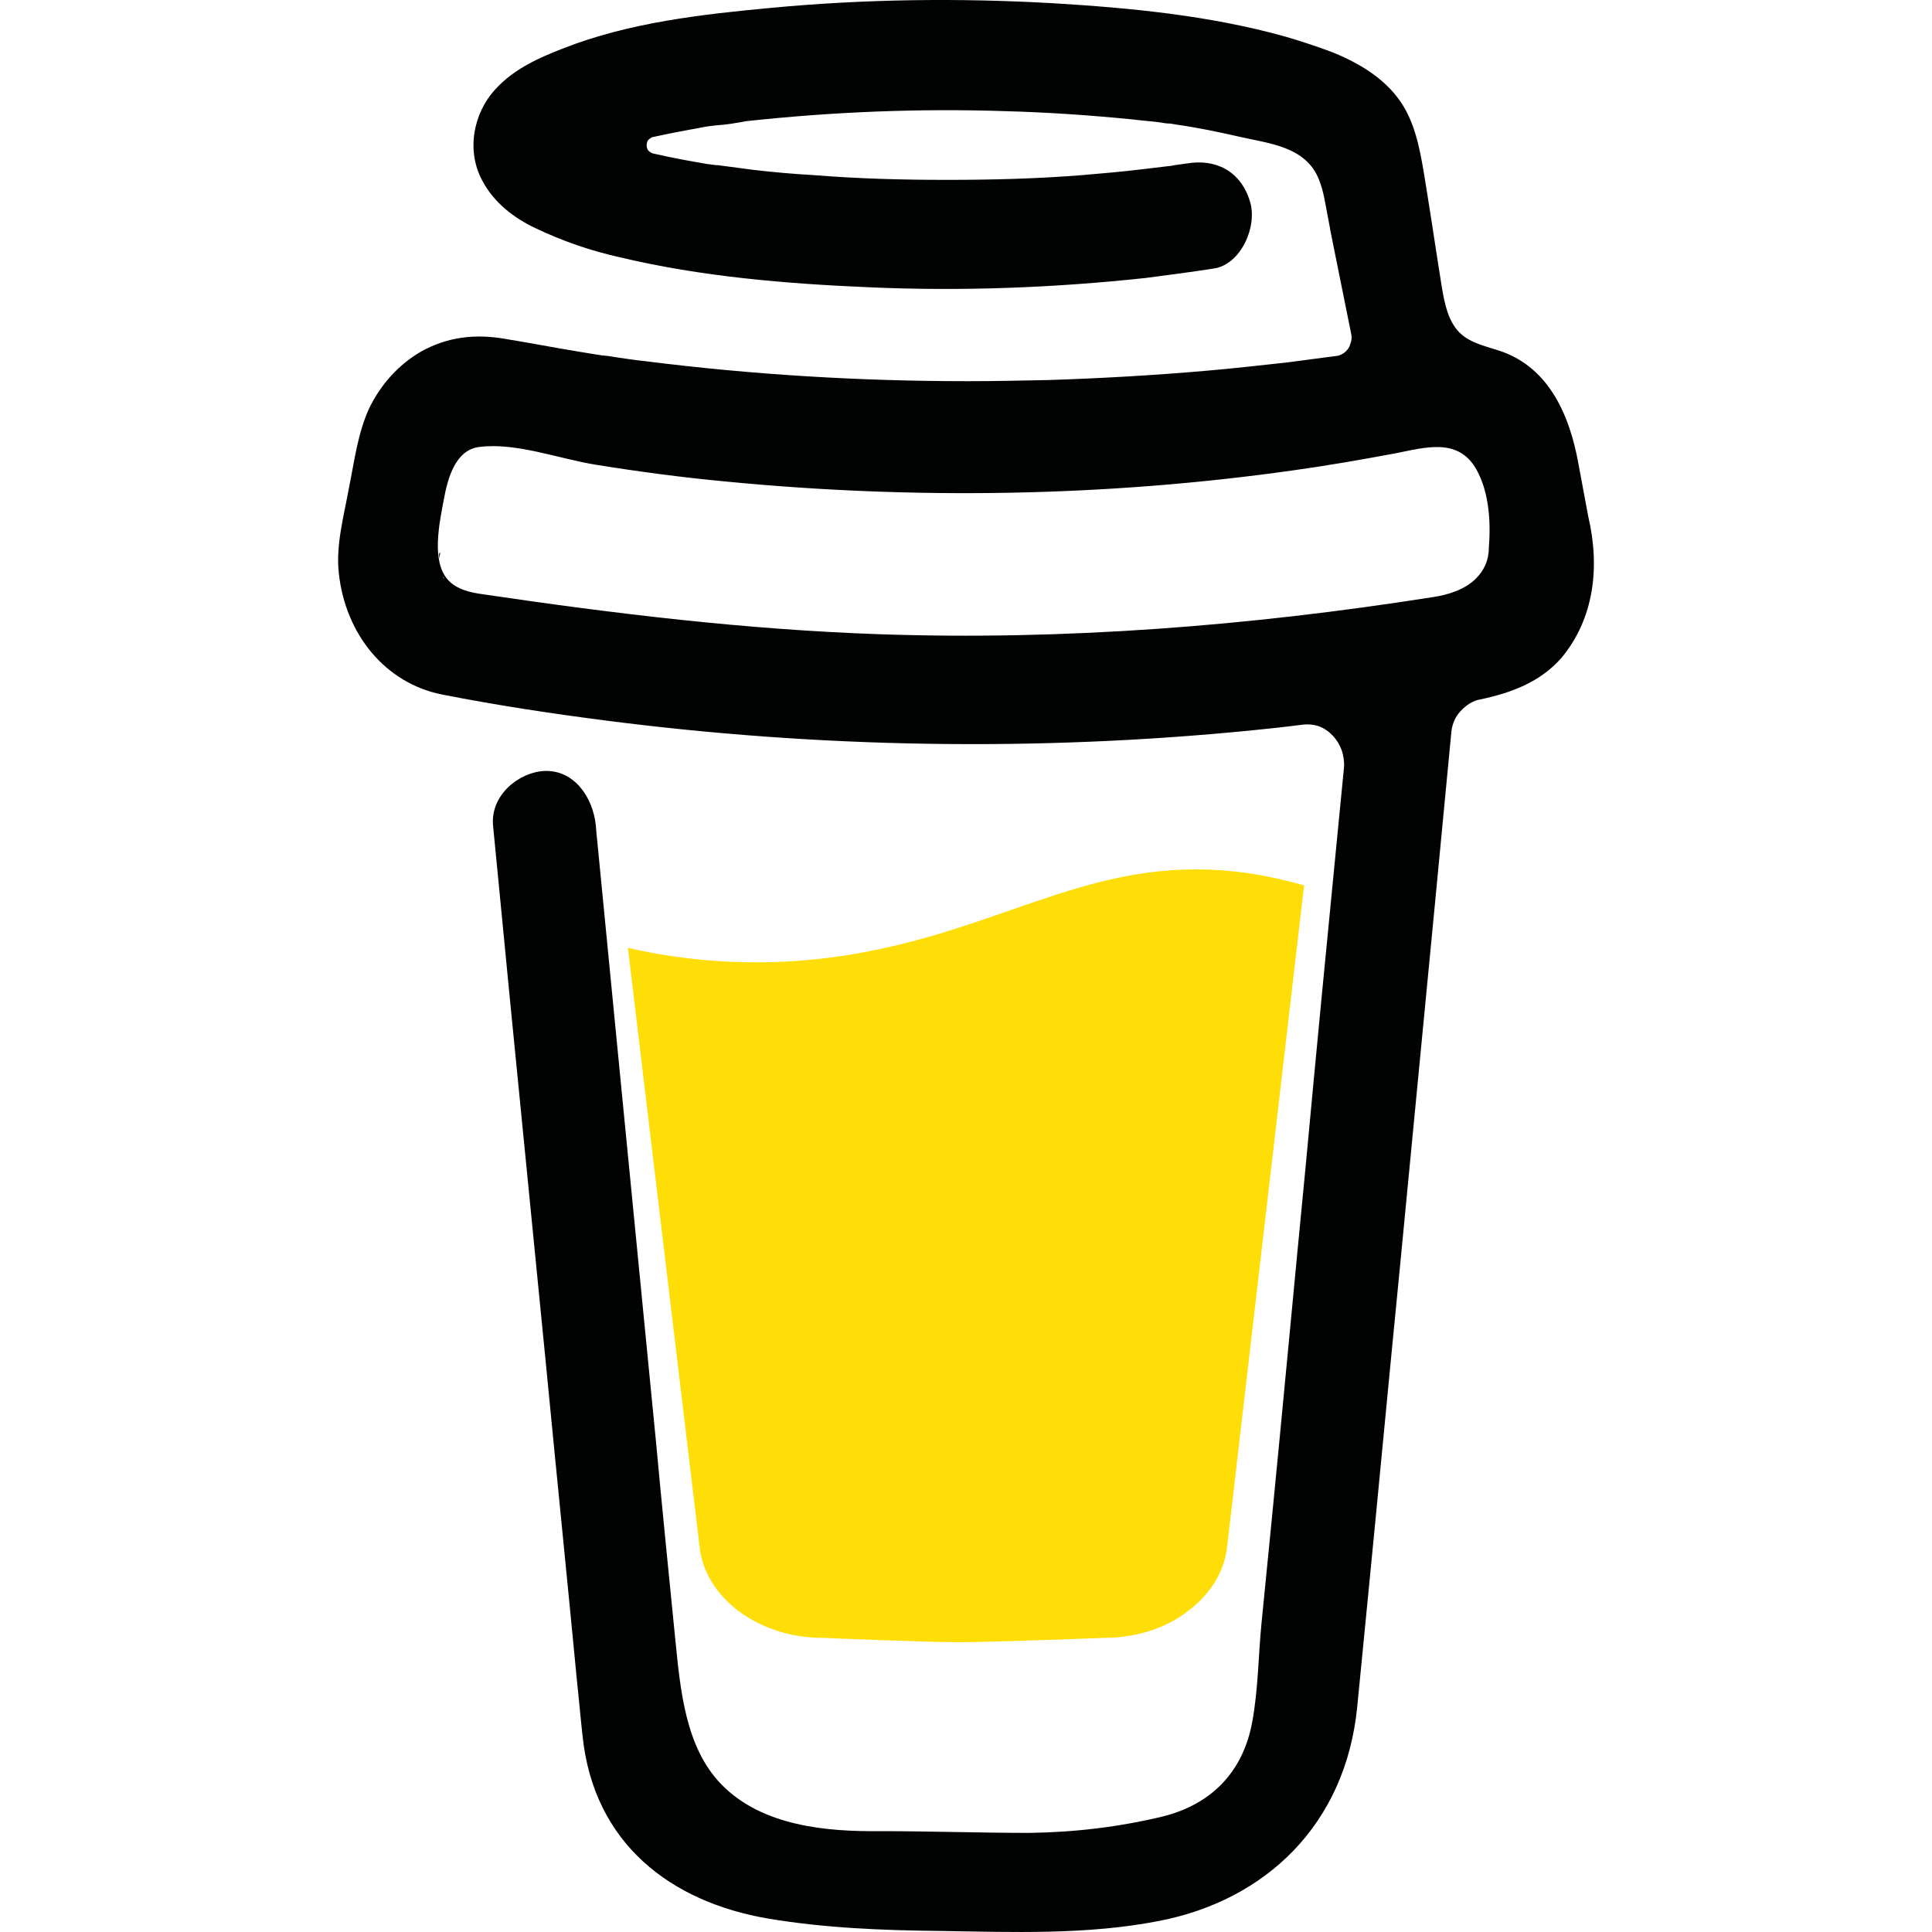 <svg width="20" height="20" viewBox="0 0 20 20" fill="none" xmlns="http://www.w3.org/2000/svg">
<path d="M10.463 9.421C9.735 9.676 8.901 9.962 7.827 9.962C7.377 9.962 6.932 9.912 6.5 9.812L7.241 16.003C7.265 16.264 7.414 16.504 7.648 16.679C7.883 16.855 8.191 16.955 8.512 16.955C8.512 16.955 9.568 17 9.92 17C10.296 17 11.432 16.955 11.432 16.955C11.753 16.955 12.062 16.86 12.296 16.679C12.531 16.504 12.679 16.264 12.704 16.003L13.5 9.165C13.142 9.065 12.784 9 12.383 9C11.679 9 11.117 9.195 10.463 9.421Z" fill="#FFDD06"/>
<path d="M16.441 5.344L16.338 4.791C16.247 4.293 16.035 3.819 15.555 3.642C15.4 3.588 15.223 3.557 15.108 3.442C14.988 3.32 14.954 3.138 14.925 2.968C14.874 2.652 14.828 2.336 14.777 2.02C14.731 1.746 14.696 1.443 14.582 1.2C14.428 0.865 14.113 0.671 13.798 0.543C13.638 0.482 13.472 0.428 13.306 0.379C12.523 0.16 11.699 0.081 10.893 0.033C9.926 -0.022 8.953 -0.01 7.987 0.081C7.266 0.148 6.511 0.233 5.83 0.501C5.579 0.598 5.321 0.713 5.132 0.92C4.898 1.169 4.824 1.564 4.995 1.874C5.115 2.099 5.321 2.257 5.539 2.36C5.819 2.494 6.116 2.597 6.419 2.664C7.266 2.865 8.135 2.937 8.999 2.974C9.954 3.016 10.91 2.98 11.865 2.877C12.1 2.846 12.334 2.816 12.569 2.779C12.843 2.737 13.02 2.348 12.94 2.087C12.843 1.765 12.58 1.643 12.288 1.692C12.242 1.698 12.203 1.704 12.157 1.71L12.128 1.716C12.025 1.728 11.928 1.74 11.825 1.752C11.619 1.777 11.413 1.795 11.201 1.813C10.738 1.85 10.269 1.862 9.8 1.862C9.342 1.862 8.885 1.85 8.427 1.813C8.216 1.801 8.01 1.783 7.804 1.759C7.706 1.746 7.615 1.734 7.523 1.722L7.432 1.71H7.415L7.323 1.698C7.134 1.667 6.946 1.631 6.757 1.588C6.74 1.582 6.723 1.57 6.711 1.558C6.7 1.546 6.694 1.522 6.694 1.503C6.694 1.485 6.7 1.461 6.711 1.449C6.723 1.437 6.74 1.424 6.757 1.418H6.763C6.923 1.382 7.089 1.351 7.255 1.321C7.312 1.309 7.363 1.303 7.42 1.297C7.523 1.291 7.626 1.272 7.729 1.254C8.622 1.157 9.52 1.121 10.418 1.151C10.852 1.163 11.287 1.193 11.722 1.236C11.813 1.248 11.911 1.254 12.002 1.266C12.037 1.272 12.071 1.279 12.111 1.279L12.185 1.291C12.397 1.321 12.603 1.364 12.815 1.412C13.123 1.485 13.518 1.509 13.655 1.862C13.701 1.977 13.718 2.099 13.741 2.22L13.77 2.372V2.378C13.844 2.737 13.913 3.095 13.987 3.454C13.993 3.478 13.993 3.509 13.987 3.533C13.981 3.557 13.97 3.588 13.959 3.606C13.941 3.63 13.924 3.648 13.901 3.661C13.879 3.673 13.856 3.685 13.833 3.685L13.787 3.691L13.741 3.697C13.604 3.715 13.461 3.734 13.324 3.752C13.049 3.782 12.774 3.813 12.5 3.837C11.951 3.885 11.407 3.916 10.858 3.934C10.578 3.94 10.298 3.946 10.017 3.946C8.902 3.946 7.792 3.879 6.688 3.74C6.568 3.727 6.448 3.709 6.328 3.691C6.419 3.703 6.259 3.679 6.231 3.679C6.156 3.667 6.076 3.655 6.002 3.642C5.744 3.6 5.493 3.551 5.235 3.509C4.926 3.454 4.635 3.484 4.354 3.642C4.126 3.776 3.943 3.977 3.822 4.226C3.702 4.487 3.668 4.779 3.611 5.058C3.559 5.344 3.474 5.648 3.508 5.939C3.577 6.565 3.988 7.076 4.583 7.191C5.144 7.301 5.704 7.386 6.271 7.459C8.484 7.744 10.727 7.781 12.946 7.562C13.129 7.544 13.306 7.525 13.489 7.501C13.547 7.495 13.604 7.501 13.655 7.519C13.707 7.538 13.758 7.574 13.798 7.617C13.838 7.659 13.867 7.708 13.89 7.768C13.907 7.823 13.918 7.884 13.913 7.945L13.856 8.528C13.741 9.701 13.627 10.874 13.518 12.053C13.398 13.286 13.284 14.52 13.163 15.753C13.129 16.1 13.095 16.446 13.06 16.793C13.026 17.133 13.026 17.485 12.963 17.826C12.866 18.354 12.528 18.682 12.037 18.804C11.585 18.913 11.121 18.968 10.658 18.974C10.143 18.974 9.628 18.956 9.114 18.956C8.564 18.962 7.889 18.907 7.466 18.47C7.094 18.087 7.043 17.491 6.991 16.975C6.923 16.294 6.854 15.607 6.791 14.927L6.419 11.129L6.179 8.668C6.173 8.625 6.173 8.589 6.168 8.546C6.139 8.255 5.945 7.969 5.636 7.981C5.373 7.993 5.075 8.23 5.104 8.546L5.281 10.369L5.653 14.137C5.756 15.206 5.865 16.276 5.968 17.352C5.99 17.558 6.008 17.765 6.03 17.965C6.145 19.09 6.951 19.691 7.952 19.861C8.536 19.959 9.131 19.983 9.726 19.989C10.486 20.001 11.253 20.031 11.996 19.886C13.101 19.673 13.93 18.889 14.05 17.668C14.084 17.315 14.119 16.963 14.153 16.616C14.267 15.456 14.376 14.295 14.491 13.128L14.857 9.33L15.023 7.592C15.028 7.507 15.062 7.422 15.12 7.361C15.177 7.301 15.246 7.252 15.326 7.24C15.64 7.173 15.943 7.064 16.166 6.808C16.498 6.407 16.567 5.879 16.441 5.344ZM4.555 5.721C4.56 5.721 4.549 5.763 4.549 5.781C4.543 5.751 4.543 5.721 4.555 5.721ZM4.583 5.97C4.583 5.97 4.595 5.976 4.6 5.994C4.589 5.982 4.583 5.97 4.583 5.97ZM4.612 6.012C4.623 6.037 4.629 6.049 4.612 6.012V6.012ZM15.28 5.988C15.165 6.103 14.994 6.158 14.828 6.182C12.935 6.48 11.007 6.632 9.091 6.565C7.718 6.517 6.362 6.353 5.001 6.152C4.869 6.134 4.726 6.103 4.635 6C4.463 5.806 4.549 5.411 4.595 5.168C4.635 4.949 4.715 4.657 4.961 4.627C5.338 4.578 5.784 4.748 6.156 4.809C6.608 4.882 7.066 4.943 7.518 4.985C9.463 5.174 11.447 5.143 13.381 4.87C13.736 4.821 14.084 4.76 14.439 4.694C14.754 4.633 15.097 4.524 15.286 4.864C15.417 5.101 15.434 5.411 15.412 5.678C15.412 5.8 15.36 5.909 15.28 5.988Z" fill="#010202"/>
</svg>
